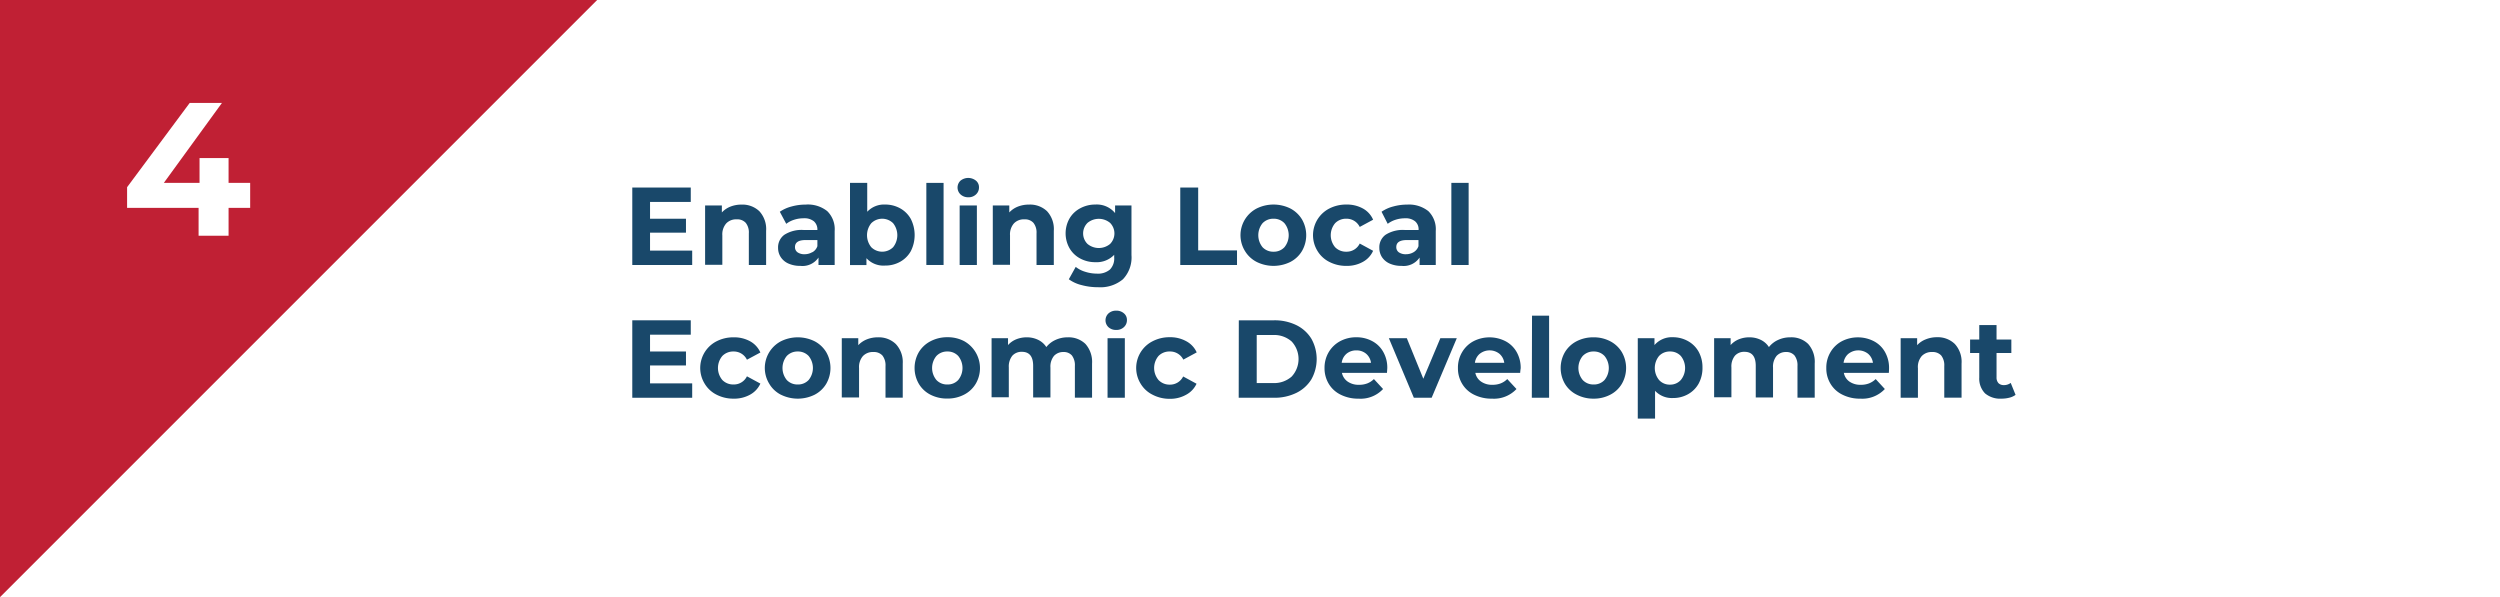 <svg id="Layer_1" data-name="Layer 1" xmlns="http://www.w3.org/2000/svg" viewBox="0 0 474.47 113.33"><defs><style>.cls-1{fill:#fff;}.cls-2{fill:#c02034;}.cls-3{fill:#19486a;}</style></defs><rect class="cls-1" width="474.47" height="113.33"/><polygon class="cls-2" points="0 113.33 0 0 113.33 0 0 113.33"/><path class="cls-1" d="M47.48,39.45h-4.1v5.29H37.69V39.45H24.12V35.53L36,19.54h6.12L31.1,34.7h6.77V30h5.51V34.7h4.1Z"/><path class="cls-3" d="M131.37,47.56v2.73H120V35.59H131.1v2.73h-7.73v3.19h6.82v2.65h-6.82v3.4Z"/><path class="cls-3" d="M144.11,40.08a5,5,0,0,1,1.29,3.74v6.47h-3.28v-6a2.91,2.91,0,0,0-.59-2,2.14,2.14,0,0,0-1.7-.66,2.58,2.58,0,0,0-2,.77,3.16,3.16,0,0,0-.74,2.27v5.59h-3.27V39H137v1.32a4.4,4.4,0,0,1,1.61-1.1,5.68,5.68,0,0,1,2.13-.39A4.66,4.66,0,0,1,144.11,40.08Z"/><path class="cls-3" d="M157,40.07a4.79,4.79,0,0,1,1.41,3.77v6.45h-3.07V48.88a3.66,3.66,0,0,1-3.44,1.58,5.39,5.39,0,0,1-2.26-.44,3.35,3.35,0,0,1-1.46-1.22,3.15,3.15,0,0,1-.51-1.76,2.94,2.94,0,0,1,1.19-2.48,6.06,6.06,0,0,1,3.67-.91h2.6a2.08,2.08,0,0,0-.65-1.64,2.86,2.86,0,0,0-2-.58,5.66,5.66,0,0,0-1.78.28,4.82,4.82,0,0,0-1.48.77L148,40.19a7.09,7.09,0,0,1,2.22-1,9.87,9.87,0,0,1,2.66-.36A5.89,5.89,0,0,1,157,40.07Zm-2.8,7.79a2.07,2.07,0,0,0,.93-1.14V45.56h-2.25c-1.34,0-2,.45-2,1.33a1.18,1.18,0,0,0,.49,1,2.25,2.25,0,0,0,1.35.36A2.83,2.83,0,0,0,154.15,47.86Z"/><path class="cls-3" d="M170.86,39.55a5.21,5.21,0,0,1,2,2,6.78,6.78,0,0,1,0,6.12,5.21,5.21,0,0,1-2,2,5.7,5.7,0,0,1-2.87.73A4.36,4.36,0,0,1,164.44,49v1.3h-3.12V34.71h3.27v5.48a4.37,4.37,0,0,1,3.4-1.37A5.8,5.8,0,0,1,170.86,39.55Zm-1.36,7.37a3.65,3.65,0,0,0,0-4.56,2.95,2.95,0,0,0-4.14,0,3.61,3.61,0,0,0,0,4.56,2.95,2.95,0,0,0,4.14,0Z"/><path class="cls-3" d="M175.81,34.71h3.27V50.29h-3.27Z"/><path class="cls-3" d="M182.29,36.89a1.79,1.79,0,0,1,0-2.6,2.34,2.34,0,0,1,2.94,0,1.6,1.6,0,0,1,.57,1.26,1.78,1.78,0,0,1-.57,1.35,2,2,0,0,1-1.46.54A2.1,2.1,0,0,1,182.29,36.89Zm-.16,2.1h3.27v11.3h-3.27Z"/><path class="cls-3" d="M198.71,40.08A5,5,0,0,1,200,43.82v6.47h-3.28v-6a2.91,2.91,0,0,0-.59-2,2.14,2.14,0,0,0-1.7-.66,2.58,2.58,0,0,0-2,.77,3.16,3.16,0,0,0-.74,2.27v5.59h-3.27V39h3.13v1.32a4.4,4.4,0,0,1,1.61-1.1,5.68,5.68,0,0,1,2.13-.39A4.66,4.66,0,0,1,198.71,40.08Z"/><path class="cls-3" d="M214.74,39V48.4A6,6,0,0,1,213.12,53a6.66,6.66,0,0,1-4.72,1.51,11.68,11.68,0,0,1-3.11-.4A6.83,6.83,0,0,1,202.85,53l1.31-2.35a5.26,5.26,0,0,0,1.8.93,7.26,7.26,0,0,0,2.19.35,3.51,3.51,0,0,0,2.5-.77,3,3,0,0,0,.81-2.32v-.48a4.6,4.6,0,0,1-3.57,1.4,5.93,5.93,0,0,1-2.84-.68A5.12,5.12,0,0,1,203,47.14a5.74,5.74,0,0,1,0-5.71,5.12,5.12,0,0,1,2.05-1.92,5.94,5.94,0,0,1,2.84-.69,4.48,4.48,0,0,1,3.74,1.62V39Zm-4.06,7.3a2.84,2.84,0,0,0,0-4,3.36,3.36,0,0,0-4.28,0,2.81,2.81,0,0,0,0,4,3.36,3.36,0,0,0,4.28,0Z"/><path class="cls-3" d="M224,35.59h3.4V47.52h7.37v2.77H224Z"/><path class="cls-3" d="M238.5,49.71a5.54,5.54,0,0,1-2.22-2.07,5.72,5.72,0,0,1,2.22-8.07,7.2,7.2,0,0,1,6.4,0,5.62,5.62,0,0,1,2.2,2.07,6,6,0,0,1,0,6,5.49,5.49,0,0,1-2.2,2.07,7.2,7.2,0,0,1-6.4,0Zm5.27-2.79a3.61,3.61,0,0,0,0-4.56,2.76,2.76,0,0,0-2.07-.85,2.8,2.8,0,0,0-2.08.85,3.61,3.61,0,0,0,0,4.56,2.76,2.76,0,0,0,2.08.85A2.72,2.72,0,0,0,243.77,46.92Z"/><path class="cls-3" d="M252.3,49.71a5.49,5.49,0,0,1-2.25-2.07,5.69,5.69,0,0,1,2.25-8.07,6.91,6.91,0,0,1,3.24-.75,6.26,6.26,0,0,1,3.12.75,4.41,4.41,0,0,1,1.94,2.13l-2.54,1.37a2.77,2.77,0,0,0-2.54-1.56,2.88,2.88,0,0,0-2.12.84,3.54,3.54,0,0,0,0,4.58,2.88,2.88,0,0,0,2.12.84,2.75,2.75,0,0,0,2.54-1.55l2.54,1.38a4.43,4.43,0,0,1-1.94,2.1,6.16,6.16,0,0,1-3.12.76A6.91,6.91,0,0,1,252.3,49.71Z"/><path class="cls-3" d="M271.08,40.07a4.79,4.79,0,0,1,1.41,3.77v6.45h-3.07V48.88A3.64,3.64,0,0,1,266,50.46a5.42,5.42,0,0,1-2.26-.44,3.4,3.4,0,0,1-1.46-1.22,3.23,3.23,0,0,1-.5-1.76,2.93,2.93,0,0,1,1.18-2.48,6.08,6.08,0,0,1,3.67-.91h2.6a2,2,0,0,0-.65-1.64,2.82,2.82,0,0,0-1.95-.58,5.75,5.75,0,0,0-1.78.28,4.82,4.82,0,0,0-1.48.77l-1.17-2.29a6.93,6.93,0,0,1,2.21-1,9.87,9.87,0,0,1,2.66-.36A5.89,5.89,0,0,1,271.08,40.07Zm-2.79,7.79a2.1,2.1,0,0,0,.92-1.14V45.56H267c-1.35,0-2,.45-2,1.33a1.18,1.18,0,0,0,.49,1,2.26,2.26,0,0,0,1.36.36A2.83,2.83,0,0,0,268.29,47.86Z"/><path class="cls-3" d="M275.45,34.71h3.28V50.29h-3.28Z"/><path class="cls-3" d="M131.37,72.76v2.73H120V60.79H131.1v2.73h-7.73v3.19h6.82v2.65h-6.82v3.4Z"/><path class="cls-3" d="M136,74.91a5.49,5.49,0,0,1-2.25-2.07A5.69,5.69,0,0,1,136,64.77a6.91,6.91,0,0,1,3.24-.75,6.26,6.26,0,0,1,3.12.75,4.48,4.48,0,0,1,1.95,2.13l-2.55,1.37a2.76,2.76,0,0,0-2.54-1.56,2.88,2.88,0,0,0-2.12.84,3.54,3.54,0,0,0,0,4.58,2.88,2.88,0,0,0,2.12.84,2.75,2.75,0,0,0,2.54-1.55l2.55,1.38a4.5,4.5,0,0,1-1.95,2.1,6.16,6.16,0,0,1-3.12.76A6.91,6.91,0,0,1,136,74.91Z"/><path class="cls-3" d="M148.2,74.91A5.45,5.45,0,0,1,146,72.84a5.73,5.73,0,0,1,2.21-8.07,7.2,7.2,0,0,1,6.4,0,5.62,5.62,0,0,1,2.2,2.07,6,6,0,0,1,0,6,5.49,5.49,0,0,1-2.2,2.07,7.2,7.2,0,0,1-6.4,0Zm5.27-2.79a3.61,3.61,0,0,0,0-4.56,2.76,2.76,0,0,0-2.07-.85,2.8,2.8,0,0,0-2.08.85,3.61,3.61,0,0,0,0,4.56,2.76,2.76,0,0,0,2.08.85A2.72,2.72,0,0,0,153.47,72.12Z"/><path class="cls-3" d="M170,65.28A5,5,0,0,1,171.33,69v6.47h-3.27v-6a3,3,0,0,0-.59-2,2.16,2.16,0,0,0-1.7-.66,2.58,2.58,0,0,0-2,.77,3.16,3.16,0,0,0-.73,2.27v5.59h-3.28V64.19h3.13v1.32a4.52,4.52,0,0,1,1.62-1.1,5.59,5.59,0,0,1,2.12-.39A4.64,4.64,0,0,1,170,65.28Z"/><path class="cls-3" d="M176.59,74.91a5.45,5.45,0,0,1-2.21-2.07,6,6,0,0,1,0-6,5.59,5.59,0,0,1,2.21-2.07A6.79,6.79,0,0,1,179.8,64a6.68,6.68,0,0,1,3.19.75,5.86,5.86,0,0,1,2.2,8.07,5.42,5.42,0,0,1-2.2,2.07,6.68,6.68,0,0,1-3.19.75A6.79,6.79,0,0,1,176.59,74.91Zm5.27-2.79a3.61,3.61,0,0,0,0-4.56,2.72,2.72,0,0,0-2.06-.85,2.78,2.78,0,0,0-2.08.85,3.58,3.58,0,0,0,0,4.56,2.74,2.74,0,0,0,2.08.85A2.69,2.69,0,0,0,181.86,72.12Z"/><path class="cls-3" d="M206,65.27A5.13,5.13,0,0,1,207.26,69v6.47H204v-6a3.07,3.07,0,0,0-.56-2,2,2,0,0,0-1.58-.66,2.37,2.37,0,0,0-1.83.74,3.22,3.22,0,0,0-.67,2.22v5.67h-3.28v-6c0-1.78-.71-2.67-2.14-2.67a2.34,2.34,0,0,0-1.81.74,3.27,3.27,0,0,0-.67,2.22v5.67h-3.27V64.19h3.12v1.3a4.19,4.19,0,0,1,1.55-1.09,5.24,5.24,0,0,1,2-.38,4.84,4.84,0,0,1,2.17.48,3.8,3.8,0,0,1,1.55,1.37,4.61,4.61,0,0,1,1.75-1.36,5.44,5.44,0,0,1,2.33-.49A4.58,4.58,0,0,1,206,65.27Z"/><path class="cls-3" d="M210.37,62.09a1.79,1.79,0,0,1,0-2.6,2.09,2.09,0,0,1,1.47-.53,2.12,2.12,0,0,1,1.47.51,1.6,1.6,0,0,1,.57,1.26,1.78,1.78,0,0,1-.57,1.35,2.05,2.05,0,0,1-1.47.54A2.09,2.09,0,0,1,210.37,62.09Zm-.17,2.1h3.28v11.3H210.2Z"/><path class="cls-3" d="M218.74,74.91a5.49,5.49,0,0,1-2.25-2.07,5.69,5.69,0,0,1,2.25-8.07A6.91,6.91,0,0,1,222,64a6.24,6.24,0,0,1,3.12.75,4.48,4.48,0,0,1,2,2.13l-2.54,1.37A2.79,2.79,0,0,0,222,66.71a2.88,2.88,0,0,0-2.12.84,3.54,3.54,0,0,0,0,4.58A2.88,2.88,0,0,0,222,73a2.77,2.77,0,0,0,2.55-1.55l2.54,1.38a4.5,4.5,0,0,1-2,2.1,6.14,6.14,0,0,1-3.12.76A6.91,6.91,0,0,1,218.74,74.91Z"/><path class="cls-3" d="M235.11,60.79h6.68a9.4,9.4,0,0,1,4.23.91,6.88,6.88,0,0,1,2.86,2.58,7.88,7.88,0,0,1,0,7.72A6.88,6.88,0,0,1,246,74.58a9.4,9.4,0,0,1-4.23.91h-6.68Zm6.51,11.91a5,5,0,0,0,3.52-1.23,4.89,4.89,0,0,0,0-6.66,5,5,0,0,0-3.52-1.23h-3.11V72.7Z"/><path class="cls-3" d="M263.23,70.76h-8.55a2.69,2.69,0,0,0,1.09,1.66,3.61,3.61,0,0,0,2.15.61,4.26,4.26,0,0,0,1.56-.26,3.62,3.62,0,0,0,1.27-.83l1.74,1.89a5.83,5.83,0,0,1-4.66,1.83,7.35,7.35,0,0,1-3.38-.75,5.37,5.37,0,0,1-2.27-2.07,5.7,5.7,0,0,1-.8-3,5.81,5.81,0,0,1,.79-3,5.61,5.61,0,0,1,2.16-2.08,6.35,6.35,0,0,1,3.08-.75,6.22,6.22,0,0,1,3,.72,5.14,5.14,0,0,1,2.11,2.05,6,6,0,0,1,.77,3.09S263.27,70.22,263.23,70.76Zm-7.67-3.63a2.7,2.7,0,0,0-.92,1.72h5.56a2.73,2.73,0,0,0-.92-1.71,2.79,2.79,0,0,0-1.85-.64A2.84,2.84,0,0,0,255.56,67.13Z"/><path class="cls-3" d="M276.48,64.19l-4.77,11.3h-3.38l-4.74-11.3H267l3.13,7.69,3.23-7.69Z"/><path class="cls-3" d="M288.51,70.76H280a2.61,2.61,0,0,0,1.09,1.66,3.58,3.58,0,0,0,2.14.61,4.18,4.18,0,0,0,1.56-.26,3.62,3.62,0,0,0,1.27-.83l1.75,1.89a5.86,5.86,0,0,1-4.66,1.83,7.36,7.36,0,0,1-3.39-.75,5.34,5.34,0,0,1-2.26-2.07,5.61,5.61,0,0,1-.8-3,5.71,5.71,0,0,1,.79-3,5.47,5.47,0,0,1,2.16-2.08,6.65,6.65,0,0,1,6.08,0,5.2,5.2,0,0,1,2.11,2.05,6.08,6.08,0,0,1,.77,3.09S288.55,70.22,288.51,70.76Zm-7.66-3.63a2.71,2.71,0,0,0-.93,1.72h5.57a2.73,2.73,0,0,0-.92-1.71,3,3,0,0,0-3.72,0Z"/><path class="cls-3" d="M290.76,59.91H294V75.49h-3.28Z"/><path class="cls-3" d="M299.25,74.91A5.45,5.45,0,0,1,297,72.84a6,6,0,0,1,0-6,5.59,5.59,0,0,1,2.21-2.07,6.79,6.79,0,0,1,3.21-.75,6.68,6.68,0,0,1,3.19.75,5.56,5.56,0,0,1,2.2,2.07,6,6,0,0,1,0,6,5.42,5.42,0,0,1-2.2,2.07,6.68,6.68,0,0,1-3.19.75A6.79,6.79,0,0,1,299.25,74.91Zm5.27-2.79a3.61,3.61,0,0,0,0-4.56,2.74,2.74,0,0,0-2.06-.85,2.78,2.78,0,0,0-2.08.85,3.58,3.58,0,0,0,0,4.56,2.74,2.74,0,0,0,2.08.85A2.7,2.7,0,0,0,304.52,72.12Z"/><path class="cls-3" d="M320.38,64.75a5.17,5.17,0,0,1,2,2,6.12,6.12,0,0,1,.73,3,6.18,6.18,0,0,1-.73,3.06,5.21,5.21,0,0,1-2,2,5.7,5.7,0,0,1-2.87.73,4.37,4.37,0,0,1-3.4-1.37v5.27h-3.28V64.19H314v1.3A4.36,4.36,0,0,1,317.51,64,5.8,5.8,0,0,1,320.38,64.75ZM319,72.12a3.61,3.61,0,0,0,0-4.56,2.72,2.72,0,0,0-2.06-.85,2.76,2.76,0,0,0-2.07.85,3.61,3.61,0,0,0,0,4.56A2.72,2.72,0,0,0,317,73,2.69,2.69,0,0,0,319,72.12Z"/><path class="cls-3" d="M343.16,65.27A5.09,5.09,0,0,1,344.41,69v6.47h-3.27v-6a3.07,3.07,0,0,0-.56-2,2,2,0,0,0-1.58-.66,2.37,2.37,0,0,0-1.83.74,3.22,3.22,0,0,0-.67,2.22v5.67h-3.28v-6c0-1.78-.71-2.67-2.14-2.67a2.34,2.34,0,0,0-1.81.74,3.22,3.22,0,0,0-.67,2.22v5.67h-3.28V64.19h3.13v1.3A4.19,4.19,0,0,1,330,64.4a5.2,5.2,0,0,1,2-.38,4.84,4.84,0,0,1,2.17.48,3.8,3.8,0,0,1,1.55,1.37,4.61,4.61,0,0,1,1.75-1.36,5.42,5.42,0,0,1,2.32-.49A4.55,4.55,0,0,1,343.16,65.27Z"/><path class="cls-3" d="M358.48,70.76h-8.54A2.61,2.61,0,0,0,351,72.42a3.58,3.58,0,0,0,2.14.61,4.18,4.18,0,0,0,1.56-.26,3.75,3.75,0,0,0,1.28-.83l1.74,1.89a5.86,5.86,0,0,1-4.66,1.83,7.32,7.32,0,0,1-3.38-.75,5.37,5.37,0,0,1-2.27-2.07,5.61,5.61,0,0,1-.8-3,5.71,5.71,0,0,1,.79-3,5.47,5.47,0,0,1,2.16-2.08,6.65,6.65,0,0,1,6.08,0,5.14,5.14,0,0,1,2.11,2.05,6.08,6.08,0,0,1,.77,3.09S358.52,70.22,358.48,70.76Zm-7.66-3.63a2.71,2.71,0,0,0-.93,1.72h5.57a2.73,2.73,0,0,0-.92-1.71,3,3,0,0,0-3.72,0Z"/><path class="cls-3" d="M371,65.28A5,5,0,0,1,372.28,69v6.47H369v-6a3,3,0,0,0-.58-2,2.17,2.17,0,0,0-1.7-.66,2.58,2.58,0,0,0-2,.77A3.16,3.16,0,0,0,364,69.9v5.59h-3.28V64.19h3.13v1.32a4.35,4.35,0,0,1,1.62-1.1A5.59,5.59,0,0,1,367.6,64,4.64,4.64,0,0,1,371,65.28Z"/><path class="cls-3" d="M382.53,74.94a3.35,3.35,0,0,1-1.19.54,5.94,5.94,0,0,1-1.48.18,4.45,4.45,0,0,1-3.12-1,4,4,0,0,1-1.1-3V67H373.9V64.44h1.74V61.69h3.28v2.75h2.81V67h-2.81v4.6a1.58,1.58,0,0,0,.36,1.11,1.4,1.4,0,0,0,1,.38,2.13,2.13,0,0,0,1.33-.42Z"/></svg>
